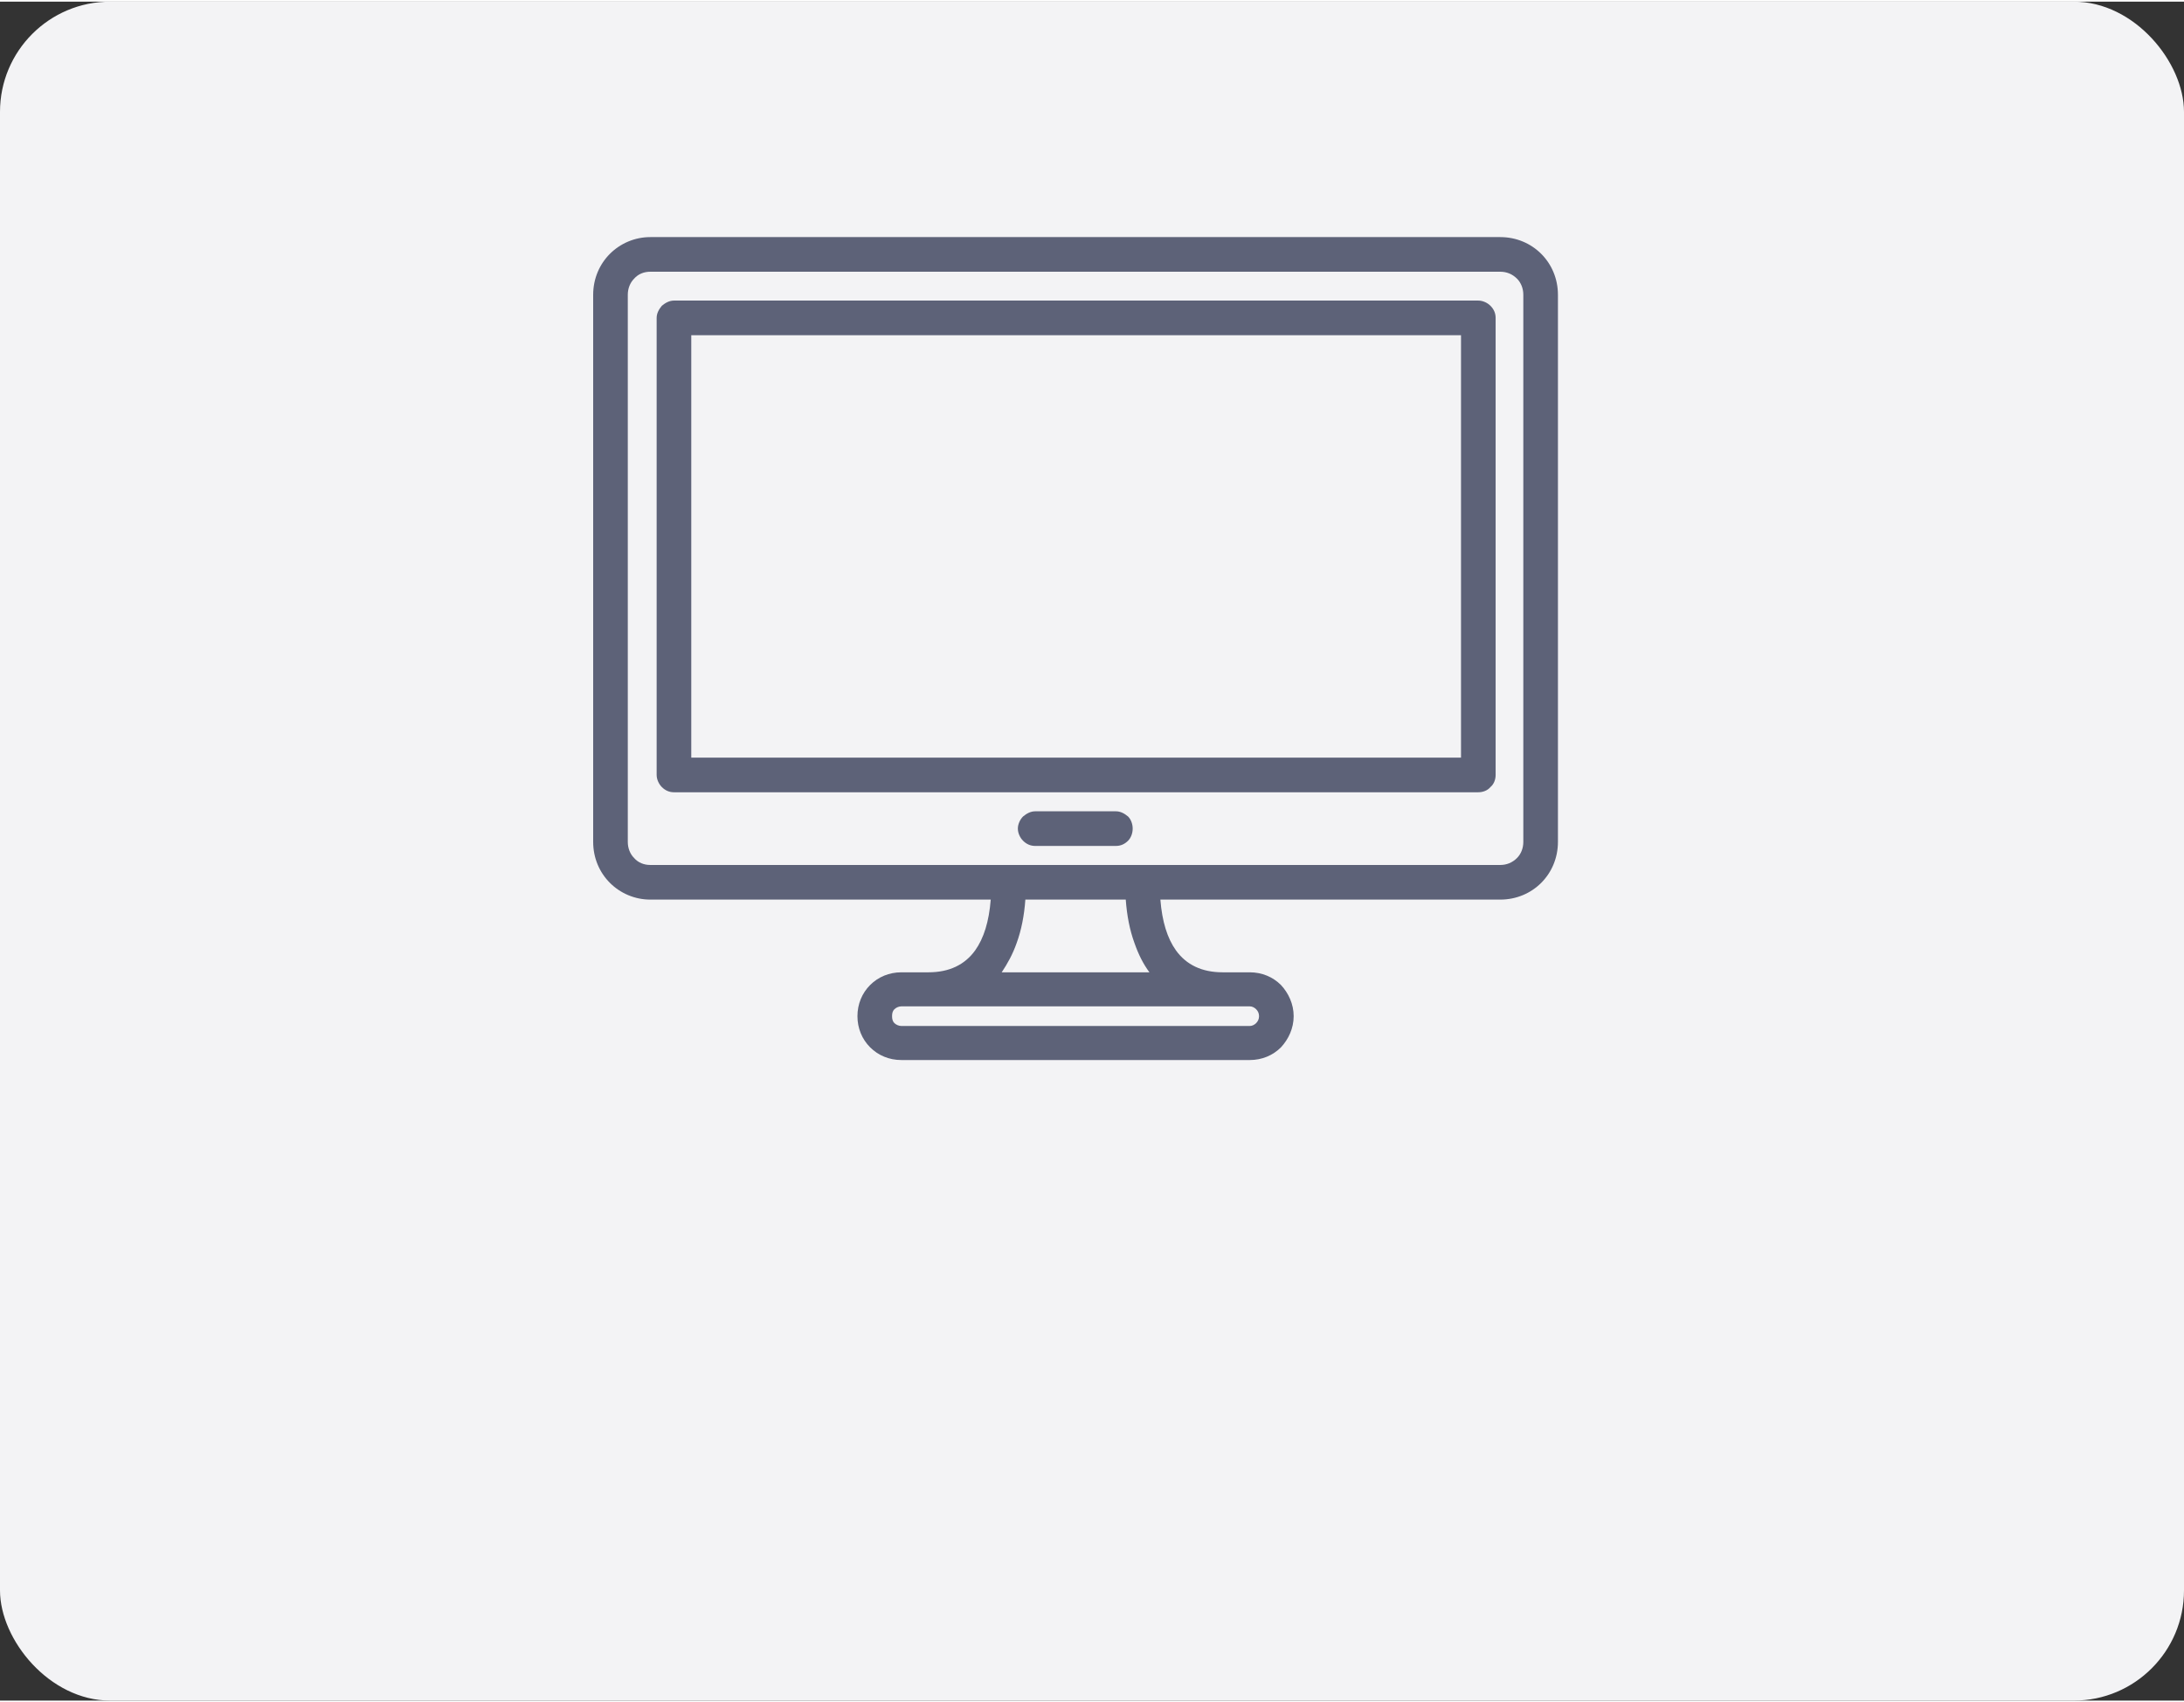 <?xml version="1.0" encoding="UTF-8"?>
<!DOCTYPE svg PUBLIC "-//W3C//DTD SVG 1.1//EN" "http://www.w3.org/Graphics/SVG/1.1/DTD/svg11.dtd">
<!-- Creator: CorelDRAW 2019 (64-Bit) -->
<svg xmlns="http://www.w3.org/2000/svg" xml:space="preserve" width="145px" height="113px" version="1.1" style="shape-rendering:geometricPrecision; text-rendering:geometricPrecision; image-rendering:optimizeQuality; fill-rule:evenodd; clip-rule:evenodd"
viewBox="0 0 3785 2944"
 xmlns:xlink="http://www.w3.org/1999/xlink">
 <rect x="0" y="0" width="3785" height="2944" fill="#333333" stroke="none"/>
 <defs>
  <style type="text/css">
   <![CDATA[
    .fil0 {fill:#F3F3F5}
    .fil1 {fill:#5D6278;fill-rule:nonzero}
   ]]>
  </style>
 </defs>
 <g id="Warstwa_x0020_1">
  <rect class="fil0" width="3785" height="2944" rx="191" ry="191"/>
  <path class="fil1" d="M2640 1363l0 -855c0,-11 -4,-21 -11,-28 -8,-8 -18,-12 -29,-12l-1473 0c-11,0 -21,4 -28,12 -7,7 -11,17 -11,28l0 948c0,11 4,21 11,28 7,8 17,12 28,12l620 0 1 0 232 0 0 0 620 0c11,0 21,-4 29,-12 7,-7 11,-17 11,-28l0 -93zm-520 319l46 0c21,0 40,8 54,22 13,14 22,33 22,54 0,21 -9,40 -22,54 -14,14 -33,22 -54,22l-604 0c-21,0 -40,-8 -54,-22 -14,-14 -22,-33 -22,-54 0,-21 8,-40 22,-54 14,-14 33,-22 54,-22l47 0c36,0 63,-13 81,-38 15,-21 24,-50 27,-88l-590 0c-27,0 -52,-11 -70,-29 -18,-18 -29,-43 -29,-71l0 -948c0,-28 11,-53 29,-71 18,-18 43,-29 70,-29l1473 0c28,0 53,11 71,29 18,18 29,43 29,71l0 948c0,28 -11,53 -29,71 -18,18 -43,29 -71,29l-589 0c3,38 12,67 27,88 18,25 45,38 81,38l1 0zm-384 0l256 0c-11,-15 -19,-31 -26,-51 -8,-22 -13,-47 -15,-75l-174 0c-2,28 -7,53 -15,75 -7,20 -16,36 -26,51zm-174 93l604 0c4,0 8,-2 11,-5 3,-3 5,-7 5,-12 0,-5 -2,-9 -5,-12 -3,-3 -7,-5 -11,-5l-604 0c-4,0 -9,2 -12,5 -3,3 -4,7 -4,12 0,5 1,9 4,12 3,3 8,5 12,5zm232 -372l140 0c8,0 15,4 21,9 5,5 8,13 8,21 0,8 -3,16 -8,21 -6,6 -13,9 -21,9l-140 0c-8,0 -15,-3 -21,-9 -5,-5 -9,-13 -9,-21 0,-8 4,-16 9,-21 6,-5 13,-9 21,-9zm-626 -885l1394 0c8,0 16,4 21,9 6,6 9,13 9,21l0 792c0,8 -3,16 -9,21 -5,6 -13,9 -21,9l-1394 0c-8,0 -15,-3 -21,-9 -5,-5 -9,-13 -9,-21l0 -792c0,-8 4,-15 9,-21 6,-5 13,-9 21,-9zm30 792l1334 0 0 -732 -1334 0 0 732z"/>
 </g>
</svg>
